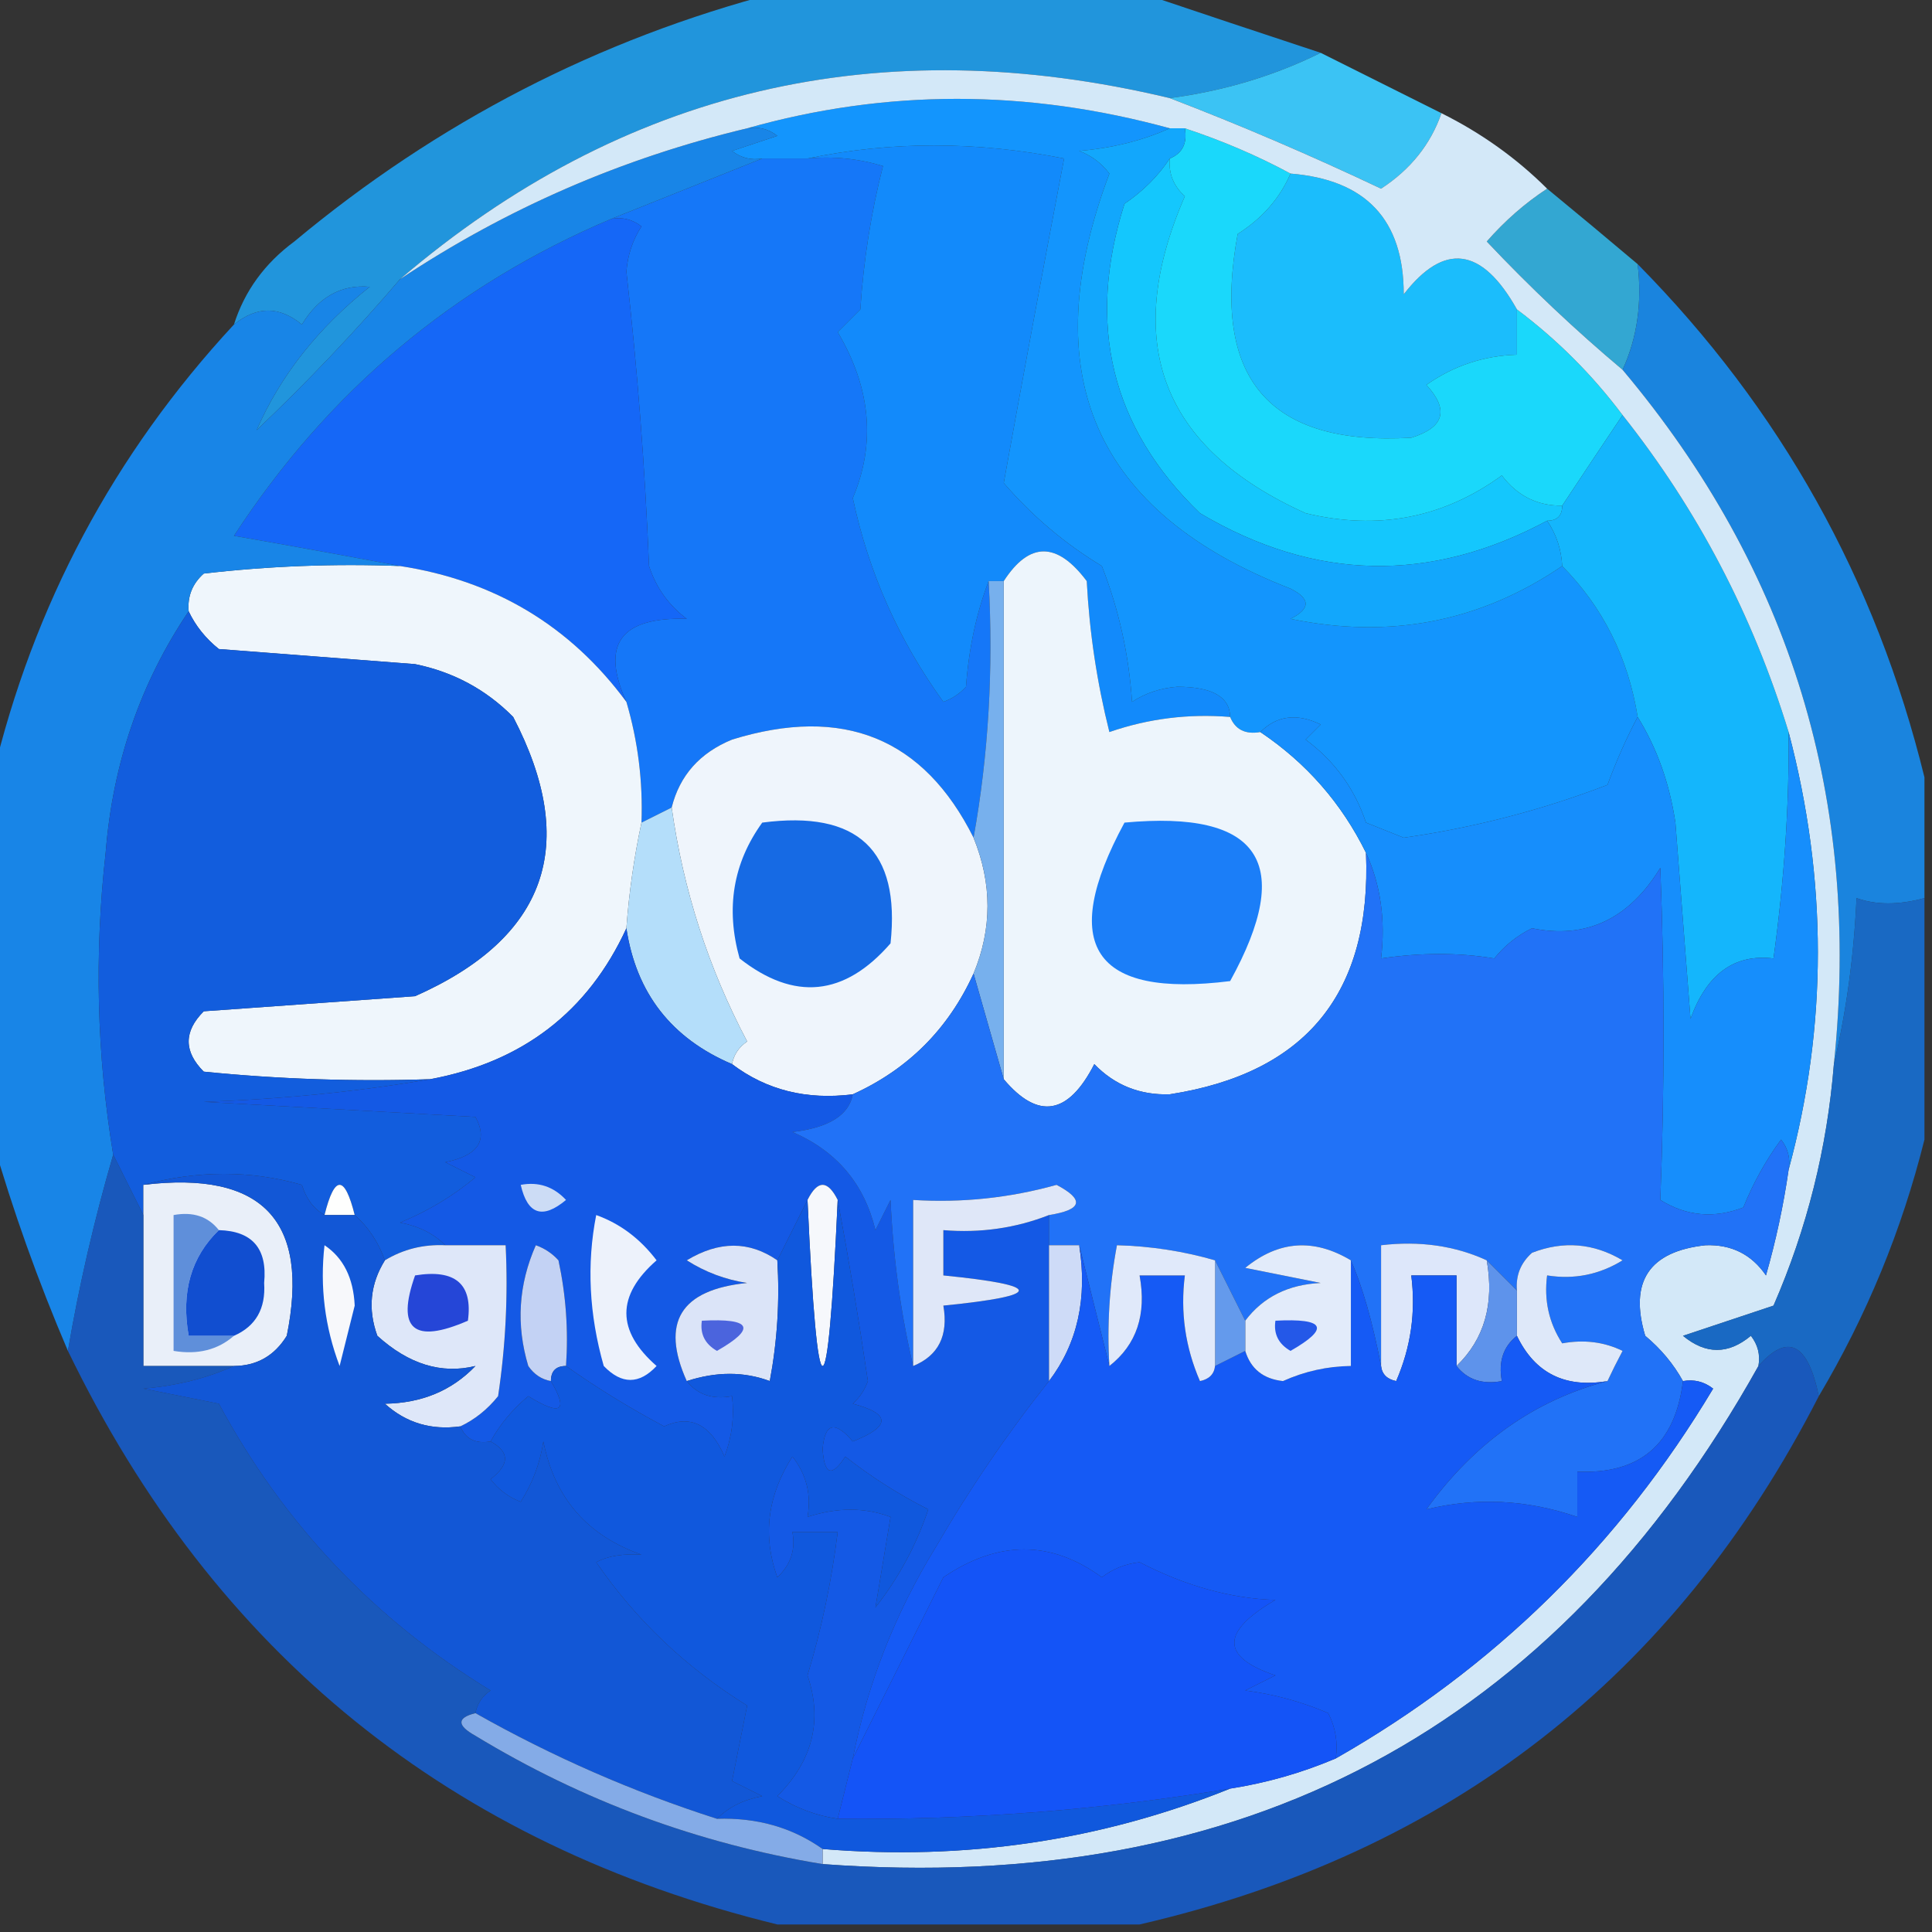<?xml version="1.0" encoding="UTF-8"?>
<!DOCTYPE svg PUBLIC "-//W3C//DTD SVG 1.1//EN" "http://www.w3.org/Graphics/SVG/1.1/DTD/svg11.dtd">
<svg xmlns="http://www.w3.org/2000/svg" version="1.1" width="128px" height="128px" style="shape-rendering:geometricPrecision; text-rendering:geometricPrecision; image-rendering:optimizeQuality; fill-rule:evenodd; clip-rule:evenodd" xmlns:xlink="http://www.w3.org/1999/xlink">
<rect width="100%" height="100%" fill="#333333" stroke="none"/>
<g><path style="opacity:0.93" fill="#219de9" d="M 51.5,-0.5 C 59.5,-0.5 67.5,-0.5 75.5,-0.5C 79.411,0.818 83.411,2.151 87.5,3.5C 84.417,5.025 81.084,6.025 77.5,6.5C 58.249,1.899 41.249,5.899 26.5,18.5C 23.538,21.964 20.371,25.297 17,28.5C 18.578,24.886 21.078,21.719 24.5,19C 22.613,18.837 21.113,19.671 20,21.5C 18.51,20.272 17.01,20.272 15.5,21.5C 16.203,19.284 17.536,17.451 19.5,16C 28.995,8.087 39.662,2.587 51.5,-0.5 Z"/></g>
<g><path style="opacity:1" fill="#3bc3f4" d="M 87.5,3.5 C 90.167,4.833 92.833,6.167 95.5,7.5C 94.785,9.56 93.451,11.226 91.5,12.5C 86.815,10.281 82.148,8.281 77.5,6.5C 81.084,6.025 84.417,5.025 87.5,3.5 Z"/></g>
<g><path style="opacity:1" fill="#1577f8" d="M 50.5,10.5 C 51.5,10.5 52.5,10.5 53.5,10.5C 55.199,10.34 56.866,10.507 58.5,11C 57.712,14.076 57.212,17.242 57,20.5C 56.5,21 56,21.5 55.5,22C 57.698,25.715 58.031,29.381 56.5,33C 57.55,37.933 59.55,42.433 62.5,46.5C 63.086,46.291 63.586,45.957 64,45.5C 64.186,42.964 64.686,40.631 65.5,38.5C 65.822,44.358 65.489,50.025 64.5,55.5C 61.196,48.892 55.863,46.725 48.5,49C 46.364,49.876 45.031,51.376 44.5,53.5C 43.833,53.833 43.167,54.167 42.5,54.5C 42.599,51.763 42.265,49.096 41.5,46.5C 39.777,42.701 41.11,40.868 45.5,41C 44.299,40.097 43.465,38.931 43,37.5C 42.734,30.976 42.234,24.476 41.5,18C 41.585,16.893 41.919,15.893 42.5,15C 41.906,14.536 41.239,14.369 40.5,14.5C 43.833,13.167 47.167,11.833 50.5,10.5 Z"/></g>
<g><path style="opacity:1" fill="#128afb" d="M 53.5,10.5 C 59.016,9.349 64.682,9.349 70.5,10.5C 69.13,17.678 67.796,24.845 66.5,32C 68.388,34.19 70.555,36.023 73,37.5C 74.127,40.377 74.793,43.377 75,46.5C 75.893,45.919 76.893,45.585 78,45.5C 80.314,45.503 81.481,46.169 81.5,47.5C 78.751,47.274 76.084,47.607 73.5,48.5C 72.676,45.215 72.176,41.882 72,38.5C 70.031,35.876 68.198,35.876 66.5,38.5C 66.167,38.5 65.833,38.5 65.5,38.5C 64.686,40.631 64.186,42.964 64,45.5C 63.586,45.957 63.086,46.291 62.5,46.5C 59.55,42.433 57.55,37.933 56.5,33C 58.031,29.381 57.698,25.715 55.5,22C 56,21.5 56.5,21 57,20.5C 57.212,17.242 57.712,14.076 58.5,11C 56.866,10.507 55.199,10.34 53.5,10.5 Z"/></g>
<g><path style="opacity:0.844" fill="#33bcef" d="M 102.5,12.5 C 104.54,14.177 106.54,15.844 108.5,17.5C 108.802,20.059 108.468,22.393 107.5,24.5C 104.369,21.871 101.369,19.038 98.5,16C 99.705,14.624 101.038,13.458 102.5,12.5 Z"/></g>
<g><path style="opacity:1" fill="#1bbdfc" d="M 85.5,11.5 C 90.504,11.902 93.004,14.569 93,19.5C 95.683,16.033 98.183,16.366 100.5,20.5C 100.5,21.5 100.5,22.5 100.5,23.5C 98.304,23.565 96.304,24.232 94.5,25.5C 96.022,27.156 95.689,28.323 93.5,29C 84.067,29.555 80.234,25.055 82,15.5C 83.627,14.468 84.793,13.134 85.5,11.5 Z"/></g>
<g><path style="opacity:1" fill="#1567f7" d="M 40.5,14.5 C 41.239,14.369 41.906,14.536 42.5,15C 41.919,15.893 41.585,16.893 41.5,18C 42.234,24.476 42.734,30.976 43,37.5C 43.465,38.931 44.299,40.097 45.5,41C 41.11,40.868 39.777,42.701 41.5,46.5C 37.781,41.464 32.781,38.464 26.5,37.5C 22.979,36.834 19.312,36.167 15.5,35.5C 21.749,25.909 30.082,18.909 40.5,14.5 Z"/></g>
<g><path style="opacity:1" fill="#1395fd" d="M 77.5,8.5 C 75.708,9.309 73.708,9.809 71.5,10C 72.308,10.308 72.975,10.808 73.5,11.5C 68.498,24.787 72.498,33.953 85.5,39C 86.833,39.667 86.833,40.333 85.5,41C 92.08,42.364 98.08,41.198 103.5,37.5C 106.201,40.235 107.868,43.569 108.5,47.5C 107.766,48.877 107.099,50.377 106.5,52C 102.145,53.672 97.644,54.839 93,55.5C 92.167,55.167 91.333,54.833 90.5,54.5C 89.747,52.247 88.414,50.413 86.5,49C 86.833,48.667 87.167,48.333 87.5,48C 85.934,47.235 84.601,47.402 83.5,48.5C 82.508,48.672 81.842,48.338 81.5,47.5C 81.481,46.169 80.314,45.503 78,45.5C 76.893,45.585 75.893,45.919 75,46.5C 74.793,43.377 74.127,40.377 73,37.5C 70.555,36.023 68.388,34.19 66.5,32C 67.796,24.845 69.13,17.678 70.5,10.5C 64.682,9.349 59.016,9.349 53.5,10.5C 52.5,10.5 51.5,10.5 50.5,10.5C 49.761,10.631 49.094,10.464 48.5,10C 49.5,9.667 50.5,9.333 51.5,9C 50.906,8.536 50.239,8.369 49.5,8.5C 58.698,5.9 68.031,5.9 77.5,8.5 Z"/></g>
<g><path style="opacity:1" fill="#14c7fd" d="M 77.5,10.5 C 77.414,11.496 77.748,12.329 78.5,13C 74.285,22.694 76.951,29.694 86.5,34C 91.286,35.158 95.619,34.325 99.5,31.5C 100.524,32.853 101.857,33.52 103.5,33.5C 103.5,34.167 103.167,34.5 102.5,34.5C 94.748,38.659 87.081,38.493 79.5,34C 73.622,28.343 71.955,21.51 74.5,13.5C 75.735,12.66 76.735,11.66 77.5,10.5 Z"/></g>
<g><path style="opacity:1" fill="#1ad8fb" d="M 78.5,8.5 C 80.987,9.323 83.321,10.323 85.5,11.5C 84.793,13.134 83.627,14.468 82,15.5C 80.234,25.055 84.067,29.555 93.5,29C 95.689,28.323 96.022,27.156 94.5,25.5C 96.304,24.232 98.304,23.565 100.5,23.5C 100.5,22.5 100.5,21.5 100.5,20.5C 103.167,22.5 105.5,24.833 107.5,27.5C 106.18,29.463 104.846,31.463 103.5,33.5C 101.857,33.52 100.524,32.853 99.5,31.5C 95.619,34.325 91.286,35.158 86.5,34C 76.951,29.694 74.285,22.694 78.5,13C 77.748,12.329 77.414,11.496 77.5,10.5C 78.338,10.158 78.672,9.492 78.5,8.5 Z"/></g>
<g><path style="opacity:1" fill="#14b6fc" d="M 107.5,27.5 C 112.46,33.75 116.126,40.75 118.5,48.5C 118.546,53.333 118.212,58.333 117.5,63.5C 114.913,63.184 113.08,64.517 112,67.5C 111.667,63.167 111.333,58.833 111,54.5C 110.61,51.896 109.776,49.562 108.5,47.5C 107.868,43.569 106.201,40.235 103.5,37.5C 103.443,36.391 103.11,35.391 102.5,34.5C 103.167,34.5 103.5,34.167 103.5,33.5C 104.846,31.463 106.18,29.463 107.5,27.5 Z"/></g>
<g><path style="opacity:1" fill="#12a7fc" d="M 77.5,8.5 C 77.833,8.5 78.167,8.5 78.5,8.5C 78.672,9.492 78.338,10.158 77.5,10.5C 76.735,11.66 75.735,12.66 74.5,13.5C 71.955,21.51 73.622,28.343 79.5,34C 87.081,38.493 94.748,38.659 102.5,34.5C 103.11,35.391 103.443,36.391 103.5,37.5C 98.08,41.198 92.08,42.364 85.5,41C 86.833,40.333 86.833,39.667 85.5,39C 72.498,33.953 68.498,24.787 73.5,11.5C 72.975,10.808 72.308,10.308 71.5,10C 73.708,9.809 75.708,9.309 77.5,8.5 Z"/></g>
<g><path style="opacity:1" fill="#eff6fc" d="M 26.5,37.5 C 32.781,38.464 37.781,41.464 41.5,46.5C 42.265,49.096 42.599,51.763 42.5,54.5C 42.007,56.806 41.674,59.139 41.5,61.5C 38.959,67.028 34.626,70.361 28.5,71.5C 23.489,71.666 18.489,71.499 13.5,71C 12.167,69.667 12.167,68.333 13.5,67C 18.167,66.667 22.833,66.333 27.5,66C 36.236,62.126 38.402,55.959 34,47.5C 32.2,45.683 30.034,44.516 27.5,44C 23.167,43.667 18.833,43.333 14.5,43C 13.62,42.292 12.953,41.458 12.5,40.5C 12.414,39.504 12.748,38.671 13.5,38C 17.821,37.501 22.154,37.334 26.5,37.5 Z"/></g>
<g><path style="opacity:1" fill="#edf5fc" d="M 81.5,47.5 C 81.842,48.338 82.508,48.672 83.5,48.5C 86.55,50.549 88.883,53.216 90.5,56.5C 90.883,65.759 86.55,71.093 77.5,72.5C 75.519,72.563 73.852,71.896 72.5,70.5C 70.777,73.872 68.777,74.205 66.5,71.5C 66.5,60.5 66.5,49.5 66.5,38.5C 68.198,35.876 70.031,35.876 72,38.5C 72.176,41.882 72.676,45.215 73.5,48.5C 76.084,47.607 78.751,47.274 81.5,47.5 Z"/></g>
<g><path style="opacity:1" fill="#1885e7" d="M 49.5,8.5 C 50.239,8.369 50.906,8.536 51.5,9C 50.5,9.333 49.5,9.667 48.5,10C 49.094,10.464 49.761,10.631 50.5,10.5C 47.167,11.833 43.833,13.167 40.5,14.5C 30.082,18.909 21.749,25.909 15.5,35.5C 19.312,36.167 22.979,36.834 26.5,37.5C 22.154,37.334 17.821,37.501 13.5,38C 12.748,38.671 12.414,39.504 12.5,40.5C 9.302,45.243 7.469,50.576 7,56.5C 6.244,63.217 6.411,69.883 7.5,76.5C 6.23,80.864 5.23,85.198 4.5,89.5C 2.515,84.86 0.848,80.193 -0.5,75.5C -0.5,67.5 -0.5,59.5 -0.5,51.5C 2.204,40.091 7.538,30.091 15.5,21.5C 17.01,20.272 18.51,20.272 20,21.5C 21.113,19.671 22.613,18.837 24.5,19C 21.078,21.719 18.578,24.886 17,28.5C 20.371,25.297 23.538,21.964 26.5,18.5C 33.543,13.814 41.209,10.481 49.5,8.5 Z"/></g>
<g><path style="opacity:1" fill="#1a84de" d="M 108.5,17.5 C 117.955,27.076 124.289,38.409 127.5,51.5C 127.5,54.167 127.5,56.833 127.5,59.5C 125.799,59.966 124.299,59.966 123,59.5C 122.823,63.356 122.323,67.023 121.5,70.5C 123.32,53.095 118.653,37.762 107.5,24.5C 108.468,22.393 108.802,20.059 108.5,17.5 Z"/></g>
<g><path style="opacity:1" fill="#d3e8f8" d="M 77.5,6.5 C 82.148,8.281 86.815,10.281 91.5,12.5C 93.451,11.226 94.785,9.56 95.5,7.5C 98.135,8.811 100.469,10.478 102.5,12.5C 101.038,13.458 99.705,14.624 98.5,16C 101.369,19.038 104.369,21.871 107.5,24.5C 118.653,37.762 123.32,53.095 121.5,70.5C 121.055,76.061 119.721,81.394 117.5,86.5C 115.5,87.167 113.5,87.833 111.5,88.5C 113.006,89.747 114.506,89.747 116,88.5C 116.464,89.094 116.631,89.761 116.5,90.5C 103.049,114.565 82.382,125.565 54.5,123.5C 54.5,123.167 54.5,122.833 54.5,122.5C 63.951,123.281 72.951,121.947 81.5,118.5C 83.921,118.122 86.254,117.455 88.5,116.5C 98.954,110.546 107.288,102.379 113.5,92C 112.906,91.536 112.239,91.369 111.5,91.5C 110.878,90.373 110.045,89.373 109,88.5C 107.927,84.905 109.261,82.905 113,82.5C 114.711,82.439 116.044,83.106 117,84.5C 117.662,82.187 118.162,79.854 118.5,77.5C 121.084,67.965 121.084,58.298 118.5,48.5C 116.126,40.75 112.46,33.75 107.5,27.5C 105.5,24.833 103.167,22.5 100.5,20.5C 98.183,16.366 95.683,16.033 93,19.5C 93.004,14.569 90.504,11.902 85.5,11.5C 83.321,10.323 80.987,9.323 78.5,8.5C 78.167,8.5 77.833,8.5 77.5,8.5C 68.031,5.9 58.698,5.9 49.5,8.5C 41.209,10.481 33.543,13.814 26.5,18.5C 41.249,5.899 58.249,1.899 77.5,6.5 Z"/></g>
<g><path style="opacity:1" fill="#eff5fc" d="M 64.5,55.5 C 65.734,58.535 65.734,61.535 64.5,64.5C 62.827,68.173 60.16,70.84 56.5,72.5C 53.447,72.889 50.78,72.223 48.5,70.5C 48.611,69.883 48.944,69.383 49.5,69C 46.939,64.148 45.272,58.982 44.5,53.5C 45.031,51.376 46.364,49.876 48.5,49C 55.863,46.725 61.196,48.892 64.5,55.5 Z"/></g>
<g><path style="opacity:1" fill="#77b0ed" d="M 65.5,38.5 C 65.833,38.5 66.167,38.5 66.5,38.5C 66.5,49.5 66.5,60.5 66.5,71.5C 65.833,69.167 65.167,66.833 64.5,64.5C 65.734,61.535 65.734,58.535 64.5,55.5C 65.489,50.025 65.822,44.358 65.5,38.5 Z"/></g>
<g><path style="opacity:1" fill="#168efc" d="M 108.5,47.5 C 109.776,49.562 110.61,51.896 111,54.5C 111.333,58.833 111.667,63.167 112,67.5C 113.08,64.517 114.913,63.184 117.5,63.5C 118.212,58.333 118.546,53.333 118.5,48.5C 121.084,58.298 121.084,67.965 118.5,77.5C 118.631,76.761 118.464,76.094 118,75.5C 116.98,76.891 116.147,78.391 115.5,80C 113.559,80.743 111.726,80.576 110,79.5C 110.284,72.181 110.284,64.847 110,57.5C 107.915,60.898 105.082,62.232 101.5,61.5C 100.522,61.977 99.689,62.643 99,63.5C 96.646,63.108 94.146,63.108 91.5,63.5C 91.802,60.941 91.468,58.607 90.5,56.5C 88.883,53.216 86.55,50.549 83.5,48.5C 84.601,47.402 85.934,47.235 87.5,48C 87.167,48.333 86.833,48.667 86.5,49C 88.414,50.413 89.747,52.247 90.5,54.5C 91.333,54.833 92.167,55.167 93,55.5C 97.644,54.839 102.145,53.672 106.5,52C 107.099,50.377 107.766,48.877 108.5,47.5 Z"/></g>
<g><path style="opacity:1" fill="#125ddd" d="M 12.5,40.5 C 12.953,41.458 13.62,42.292 14.5,43C 18.833,43.333 23.167,43.667 27.5,44C 30.034,44.516 32.2,45.683 34,47.5C 38.402,55.959 36.236,62.126 27.5,66C 22.833,66.333 18.167,66.667 13.5,67C 12.167,68.333 12.167,69.667 13.5,71C 18.489,71.499 23.489,71.666 28.5,71.5C 23.683,72.326 18.683,72.826 13.5,73C 19.5,73.333 25.5,73.667 31.5,74C 32.345,75.558 31.678,76.558 29.5,77C 30.167,77.333 30.833,77.667 31.5,78C 29.999,79.251 28.332,80.251 26.5,81C 27.738,81.232 28.738,81.732 29.5,82.5C 28.041,82.433 26.708,82.766 25.5,83.5C 25.068,82.29 24.401,81.29 23.5,80.5C 22.833,77.833 22.167,77.833 21.5,80.5C 20.778,80.082 20.278,79.416 20,78.5C 16.608,77.53 13.108,77.53 9.5,78.5C 9.5,79.167 9.5,79.833 9.5,80.5C 8.833,79.167 8.167,77.833 7.5,76.5C 6.411,69.883 6.244,63.217 7,56.5C 7.469,50.576 9.302,45.243 12.5,40.5 Z"/></g>
<g><path style="opacity:1" fill="#166ae4" d="M 50.5,54.5 C 56.83,53.666 59.663,56.333 59,62.5C 55.952,66.01 52.619,66.343 49,63.5C 48.068,60.177 48.568,57.177 50.5,54.5 Z"/></g>
<g><path style="opacity:1" fill="#1b7ef8" d="M 74.5,54.5 C 83.487,53.665 85.82,57.165 81.5,65C 72.43,66.136 70.096,62.636 74.5,54.5 Z"/></g>
<g><path style="opacity:1" fill="#b4defa" d="M 44.5,53.5 C 45.272,58.982 46.939,64.148 49.5,69C 48.944,69.383 48.611,69.883 48.5,70.5C 44.482,68.791 42.148,65.791 41.5,61.5C 41.674,59.139 42.007,56.806 42.5,54.5C 43.167,54.167 43.833,53.833 44.5,53.5 Z"/></g>
<g><path style="opacity:0.851" fill="#1472dc" d="M 127.5,59.5 C 127.5,64.833 127.5,70.167 127.5,75.5C 126.007,81.489 123.674,87.156 120.5,92.5C 119.775,88.969 118.442,88.302 116.5,90.5C 116.631,89.761 116.464,89.094 116,88.5C 114.506,89.747 113.006,89.747 111.5,88.5C 113.5,87.833 115.5,87.167 117.5,86.5C 119.721,81.394 121.055,76.061 121.5,70.5C 122.323,67.023 122.823,63.356 123,59.5C 124.299,59.966 125.799,59.966 127.5,59.5 Z"/></g>
<g><path style="opacity:1" fill="#1459e5" d="M 41.5,61.5 C 42.148,65.791 44.482,68.791 48.5,70.5C 50.78,72.223 53.447,72.889 56.5,72.5C 56.252,73.876 54.919,74.71 52.5,75C 55.428,76.26 57.261,78.427 58,81.5C 58.333,80.833 58.667,80.167 59,79.5C 59.177,83.356 59.677,87.023 60.5,90.5C 62.176,89.817 62.843,88.483 62.5,86.5C 69.167,85.833 69.167,85.167 62.5,84.5C 62.5,83.5 62.5,82.5 62.5,81.5C 64.95,81.702 67.283,81.369 69.5,80.5C 69.5,81.167 69.5,81.833 69.5,82.5C 69.5,85.5 69.5,88.5 69.5,91.5C 66.742,94.968 64.242,98.634 62,102.5C 59.316,106.863 57.482,111.53 56.5,116.5C 56.167,117.833 55.833,119.167 55.5,120.5C 54.078,120.291 52.745,119.791 51.5,119C 53.848,116.646 54.514,113.979 53.5,111C 54.432,107.915 55.099,104.748 55.5,101.5C 54.5,101.5 53.5,101.5 52.5,101.5C 52.719,102.675 52.386,103.675 51.5,104.5C 50.509,101.756 50.843,99.089 52.5,96.5C 53.429,97.689 53.762,99.022 53.5,100.5C 55.46,99.862 57.293,99.862 59,100.5C 58.667,102.5 58.333,104.5 58,106.5C 59.544,104.532 60.711,102.365 61.5,100C 59.552,99.017 57.718,97.85 56,96.5C 55.111,97.888 54.611,97.722 54.5,96C 54.647,94.273 55.313,94.106 56.5,95.5C 59.028,94.502 59.028,93.669 56.5,93C 56.957,92.586 57.291,92.086 57.5,91.5C 56.891,87.365 56.224,83.365 55.5,79.5C 54.833,78.167 54.167,78.167 53.5,79.5C 52.833,80.833 52.167,82.167 51.5,83.5C 49.636,82.207 47.636,82.207 45.5,83.5C 46.729,84.281 48.062,84.781 49.5,85C 45.087,85.446 43.754,87.613 45.5,91.5C 46.209,92.404 47.209,92.737 48.5,92.5C 48.657,93.873 48.49,95.207 48,96.5C 47.082,94.368 45.749,93.701 44,94.5C 41.686,93.267 39.519,91.933 37.5,90.5C 37.663,88.143 37.497,85.81 37,83.5C 36.586,83.043 36.086,82.709 35.5,82.5C 34.348,85.106 34.182,87.773 35,90.5C 35.383,91.056 35.883,91.389 36.5,91.5C 37.678,93.507 37.178,93.84 35,92.5C 33.955,93.373 33.122,94.373 32.5,95.5C 31.508,95.672 30.842,95.338 30.5,94.5C 31.458,94.047 32.292,93.38 33,92.5C 33.498,89.183 33.665,85.85 33.5,82.5C 32.167,82.5 30.833,82.5 29.5,82.5C 28.738,81.732 27.738,81.232 26.5,81C 28.332,80.251 29.999,79.251 31.5,78C 30.833,77.667 30.167,77.333 29.5,77C 31.678,76.558 32.345,75.558 31.5,74C 25.5,73.667 19.5,73.333 13.5,73C 18.683,72.826 23.683,72.326 28.5,71.5C 34.626,70.361 38.959,67.028 41.5,61.5 Z"/></g>
<g><path style="opacity:1" fill="#2172f7" d="M 90.5,56.5 C 91.468,58.607 91.802,60.941 91.5,63.5C 94.146,63.108 96.646,63.108 99,63.5C 99.689,62.643 100.522,61.977 101.5,61.5C 105.082,62.232 107.915,60.898 110,57.5C 110.284,64.847 110.284,72.181 110,79.5C 111.726,80.576 113.559,80.743 115.5,80C 116.147,78.391 116.98,76.891 118,75.5C 118.464,76.094 118.631,76.761 118.5,77.5C 118.162,79.854 117.662,82.187 117,84.5C 116.044,83.106 114.711,82.439 113,82.5C 109.261,82.905 107.927,84.905 109,88.5C 110.045,89.373 110.878,90.373 111.5,91.5C 110.99,95.68 108.656,97.68 104.5,97.5C 104.5,98.5 104.5,99.5 104.5,100.5C 101.172,99.354 97.838,99.187 94.5,100C 97.67,95.598 101.67,92.765 106.5,91.5C 106.804,90.85 107.137,90.183 107.5,89.5C 106.284,88.904 104.951,88.737 103.5,89C 102.62,87.644 102.286,86.144 102.5,84.5C 104.288,84.785 105.955,84.452 107.5,83.5C 105.579,82.359 103.579,82.192 101.5,83C 100.748,83.671 100.414,84.504 100.5,85.5C 99.833,84.833 99.167,84.167 98.5,83.5C 96.393,82.532 94.059,82.198 91.5,82.5C 91.5,85.167 91.5,87.833 91.5,90.5C 90.93,87.562 90.263,85.228 89.5,83.5C 87.039,82.026 84.706,82.193 82.5,84C 84.167,84.333 85.833,84.667 87.5,85C 85.347,85.1 83.681,85.933 82.5,87.5C 81.833,86.167 81.167,84.833 80.5,83.5C 78.398,82.892 76.231,82.558 74,82.5C 73.503,85.146 73.336,87.813 73.5,90.5C 72.833,87.833 72.167,85.167 71.5,82.5C 70.833,82.5 70.167,82.5 69.5,82.5C 69.5,81.833 69.5,81.167 69.5,80.5C 71.705,80.154 71.872,79.487 70,78.5C 66.895,79.367 63.728,79.701 60.5,79.5C 60.5,83.167 60.5,86.833 60.5,90.5C 59.677,87.023 59.177,83.356 59,79.5C 58.667,80.167 58.333,80.833 58,81.5C 57.261,78.427 55.428,76.26 52.5,75C 54.919,74.71 56.252,73.876 56.5,72.5C 60.16,70.84 62.827,68.173 64.5,64.5C 65.167,66.833 65.833,69.167 66.5,71.5C 68.777,74.205 70.777,73.872 72.5,70.5C 73.852,71.896 75.519,72.563 77.5,72.5C 86.55,71.093 90.883,65.759 90.5,56.5 Z"/></g>
<g><path style="opacity:1" fill="#fefffe" d="M 23.5,80.5 C 22.833,80.5 22.167,80.5 21.5,80.5C 22.167,77.833 22.833,77.833 23.5,80.5 Z"/></g>
<g><path style="opacity:1" fill="#e9eff9" d="M 9.5,78.5 C 17.383,77.546 20.549,80.879 19,88.5C 18.184,89.823 17.017,90.489 15.5,90.5C 13.5,90.5 11.5,90.5 9.5,90.5C 9.5,87.167 9.5,83.833 9.5,80.5C 9.5,79.833 9.5,79.167 9.5,78.5 Z"/></g>
<g><path style="opacity:1" fill="#ccdcf5" d="M 34.5,78.5 C 35.675,78.281 36.675,78.614 37.5,79.5C 35.948,80.798 34.948,80.465 34.5,78.5 Z"/></g>
<g><path style="opacity:1" fill="#f6f8fc" d="M 55.5,79.5 C 54.833,94.167 54.167,94.167 53.5,79.5C 54.167,78.167 54.833,78.167 55.5,79.5 Z"/></g>
<g><path style="opacity:1" fill="#dfe7f8" d="M 69.5,80.5 C 67.283,81.369 64.95,81.702 62.5,81.5C 62.5,82.5 62.5,83.5 62.5,84.5C 69.167,85.167 69.167,85.833 62.5,86.5C 62.843,88.483 62.176,89.817 60.5,90.5C 60.5,86.833 60.5,83.167 60.5,79.5C 63.728,79.701 66.895,79.367 70,78.5C 71.872,79.487 71.705,80.154 69.5,80.5 Z"/></g>
<g><path style="opacity:1" fill="#edf2fb" d="M 39.5,80.5 C 41.078,81.066 42.412,82.066 43.5,83.5C 40.833,85.833 40.833,88.167 43.5,90.5C 42.349,91.731 41.183,91.731 40,90.5C 39.028,87.087 38.862,83.753 39.5,80.5 Z"/></g>
<g><path style="opacity:1" fill="#c3d2f4" d="M 37.5,90.5 C 36.833,90.5 36.5,90.833 36.5,91.5C 35.883,91.389 35.383,91.056 35,90.5C 34.182,87.773 34.348,85.106 35.5,82.5C 36.086,82.709 36.586,83.043 37,83.5C 37.497,85.81 37.663,88.143 37.5,90.5 Z"/></g>
<g><path style="opacity:1" fill="#dde7fa" d="M 98.5,83.5 C 99.01,86.388 98.344,88.721 96.5,90.5C 96.5,88.5 96.5,86.5 96.5,84.5C 95.5,84.5 94.5,84.5 93.5,84.5C 93.808,86.924 93.474,89.257 92.5,91.5C 91.893,91.376 91.56,91.043 91.5,90.5C 91.5,87.833 91.5,85.167 91.5,82.5C 94.059,82.198 96.393,82.532 98.5,83.5 Z"/></g>
<g><path style="opacity:1" fill="#dee8f9" d="M 106.5,91.5 C 103.687,91.975 101.687,90.975 100.5,88.5C 100.5,87.5 100.5,86.5 100.5,85.5C 100.414,84.504 100.748,83.671 101.5,83C 103.579,82.192 105.579,82.359 107.5,83.5C 105.955,84.452 104.288,84.785 102.5,84.5C 102.286,86.144 102.62,87.644 103.5,89C 104.951,88.737 106.284,88.904 107.5,89.5C 107.137,90.183 106.804,90.85 106.5,91.5 Z"/></g>
<g><path style="opacity:1" fill="#dee7f9" d="M 29.5,82.5 C 30.833,82.5 32.167,82.5 33.5,82.5C 33.665,85.85 33.498,89.183 33,92.5C 32.292,93.38 31.458,94.047 30.5,94.5C 28.571,94.769 26.905,94.269 25.5,93C 27.941,92.964 29.941,92.131 31.5,90.5C 29.245,91.051 27.078,90.385 25,88.5C 24.36,86.735 24.527,85.068 25.5,83.5C 26.708,82.766 28.041,82.433 29.5,82.5 Z"/></g>
<g><path style="opacity:1" fill="#dbe4f8" d="M 51.5,83.5 C 51.664,86.187 51.497,88.854 51,91.5C 49.293,90.862 47.46,90.862 45.5,91.5C 43.754,87.613 45.087,85.446 49.5,85C 48.062,84.781 46.729,84.281 45.5,83.5C 47.636,82.207 49.636,82.207 51.5,83.5 Z"/></g>
<g><path style="opacity:1" fill="#5f8fda" d="M 14.5,81.5 C 12.656,83.279 11.99,85.612 12.5,88.5C 13.5,88.5 14.5,88.5 15.5,88.5C 14.432,89.434 13.099,89.768 11.5,89.5C 11.5,86.5 11.5,83.5 11.5,80.5C 12.791,80.263 13.791,80.596 14.5,81.5 Z"/></g>
<g><path style="opacity:1" fill="#114ed0" d="M 14.5,81.5 C 16.722,81.559 17.722,82.725 17.5,85C 17.613,86.699 16.947,87.866 15.5,88.5C 14.5,88.5 13.5,88.5 12.5,88.5C 11.99,85.612 12.656,83.279 14.5,81.5 Z"/></g>
<g><path style="opacity:1" fill="#2546d7" d="M 27.5,84.5 C 30.166,84.066 31.333,85.066 31,87.5C 27.403,89.066 26.237,88.066 27.5,84.5 Z"/></g>
<g><path style="opacity:1" fill="#cedbf7" d="M 69.5,82.5 C 70.167,82.5 70.833,82.5 71.5,82.5C 72.055,86.012 71.388,89.012 69.5,91.5C 69.5,88.5 69.5,85.5 69.5,82.5 Z"/></g>
<g><path style="opacity:1" fill="#5e93eb" d="M 98.5,83.5 C 99.167,84.167 99.833,84.833 100.5,85.5C 100.5,86.5 100.5,87.5 100.5,88.5C 99.596,89.209 99.263,90.209 99.5,91.5C 98.209,91.737 97.209,91.404 96.5,90.5C 98.344,88.721 99.01,86.388 98.5,83.5 Z"/></g>
<g><path style="opacity:1" fill="#4b64dd" d="M 46.5,87.5 C 49.797,87.329 50.131,87.995 47.5,89.5C 46.703,89.043 46.369,88.376 46.5,87.5 Z"/></g>
<g><path style="opacity:1" fill="#1257d6" d="M 9.5,78.5 C 13.108,77.53 16.608,77.53 20,78.5C 20.278,79.416 20.778,80.082 21.5,80.5C 22.167,80.5 22.833,80.5 23.5,80.5C 24.401,81.29 25.068,82.29 25.5,83.5C 24.527,85.068 24.36,86.735 25,88.5C 27.078,90.385 29.245,91.051 31.5,90.5C 29.941,92.131 27.941,92.964 25.5,93C 26.905,94.269 28.571,94.769 30.5,94.5C 30.842,95.338 31.508,95.672 32.5,95.5C 33.774,96.189 33.774,97.023 32.5,98C 33.025,98.692 33.692,99.192 34.5,99.5C 35.281,98.271 35.781,96.938 36,95.5C 36.737,99.237 38.904,101.737 42.5,103C 41.262,102.923 40.262,103.089 39.5,103.5C 42.133,107.332 45.467,110.499 49.5,113C 49.167,114.667 48.833,116.333 48.5,118C 49.167,118.333 49.833,118.667 50.5,119C 49.263,119.232 48.263,119.732 47.5,120.5C 41.932,118.717 36.599,116.383 31.5,113.5C 31.611,112.883 31.944,112.383 32.5,112C 24.784,107.284 18.784,100.95 14.5,93C 12.833,92.667 11.167,92.333 9.5,92C 11.708,91.809 13.708,91.309 15.5,90.5C 17.017,90.489 18.184,89.823 19,88.5C 20.549,80.879 17.383,77.546 9.5,78.5 Z"/></g>
<g><path style="opacity:1" fill="#f7f8fb" d="M 21.5,82.5 C 22.748,83.334 23.415,84.667 23.5,86.5C 23.167,87.833 22.833,89.167 22.5,90.5C 21.52,87.913 21.187,85.247 21.5,82.5 Z"/></g>
<g><path style="opacity:1" fill="#1058dd" d="M 53.5,79.5 C 54.167,94.167 54.833,94.167 55.5,79.5C 56.224,83.365 56.891,87.365 57.5,91.5C 57.291,92.086 56.957,92.586 56.5,93C 59.028,93.669 59.028,94.502 56.5,95.5C 55.313,94.106 54.647,94.273 54.5,96C 54.611,97.722 55.111,97.888 56,96.5C 57.718,97.85 59.552,99.017 61.5,100C 60.711,102.365 59.544,104.532 58,106.5C 58.333,104.5 58.667,102.5 59,100.5C 57.293,99.862 55.46,99.862 53.5,100.5C 53.762,99.022 53.429,97.689 52.5,96.5C 50.843,99.089 50.509,101.756 51.5,104.5C 52.386,103.675 52.719,102.675 52.5,101.5C 53.5,101.5 54.5,101.5 55.5,101.5C 55.099,104.748 54.432,107.915 53.5,111C 54.514,113.979 53.848,116.646 51.5,119C 52.745,119.791 54.078,120.291 55.5,120.5C 64.233,120.591 72.899,119.924 81.5,118.5C 72.951,121.947 63.951,123.281 54.5,122.5C 52.486,121.076 50.152,120.41 47.5,120.5C 48.263,119.732 49.263,119.232 50.5,119C 49.833,118.667 49.167,118.333 48.5,118C 48.833,116.333 49.167,114.667 49.5,113C 45.467,110.499 42.133,107.332 39.5,103.5C 40.262,103.089 41.262,102.923 42.5,103C 38.904,101.737 36.737,99.237 36,95.5C 35.781,96.938 35.281,98.271 34.5,99.5C 33.692,99.192 33.025,98.692 32.5,98C 33.774,97.023 33.774,96.189 32.5,95.5C 33.122,94.373 33.955,93.373 35,92.5C 37.178,93.84 37.678,93.507 36.5,91.5C 36.5,90.833 36.833,90.5 37.5,90.5C 39.519,91.933 41.686,93.267 44,94.5C 45.749,93.701 47.082,94.368 48,96.5C 48.49,95.207 48.657,93.873 48.5,92.5C 47.209,92.737 46.209,92.404 45.5,91.5C 47.46,90.862 49.293,90.862 51,91.5C 51.497,88.854 51.664,86.187 51.5,83.5C 52.167,82.167 52.833,80.833 53.5,79.5 Z"/></g>
<g><path style="opacity:1" fill="#155af5" d="M 71.5,82.5 C 72.167,85.167 72.833,87.833 73.5,90.5C 75.308,89.082 75.975,87.082 75.5,84.5C 76.5,84.5 77.5,84.5 78.5,84.5C 78.192,86.924 78.526,89.257 79.5,91.5C 80.107,91.376 80.44,91.043 80.5,90.5C 81.167,90.167 81.833,89.833 82.5,89.5C 82.866,90.695 83.699,91.361 85,91.5C 86.44,90.852 87.94,90.519 89.5,90.5C 89.5,88.167 89.5,85.833 89.5,83.5C 90.263,85.228 90.93,87.562 91.5,90.5C 91.56,91.043 91.893,91.376 92.5,91.5C 93.474,89.257 93.808,86.924 93.5,84.5C 94.5,84.5 95.5,84.5 96.5,84.5C 96.5,86.5 96.5,88.5 96.5,90.5C 97.209,91.404 98.209,91.737 99.5,91.5C 99.263,90.209 99.596,89.209 100.5,88.5C 101.687,90.975 103.687,91.975 106.5,91.5C 101.67,92.765 97.67,95.598 94.5,100C 97.838,99.187 101.172,99.354 104.5,100.5C 104.5,99.5 104.5,98.5 104.5,97.5C 108.656,97.68 110.99,95.68 111.5,91.5C 112.239,91.369 112.906,91.536 113.5,92C 107.288,102.379 98.954,110.546 88.5,116.5C 88.65,115.448 88.483,114.448 88,113.5C 86.266,112.751 84.433,112.251 82.5,112C 83.167,111.667 83.833,111.333 84.5,111C 80.873,109.779 80.873,108.112 84.5,106C 81.549,105.91 78.549,105.077 75.5,103.5C 74.558,103.608 73.725,103.941 73,104.5C 69.633,102.037 66.133,102.037 62.5,104.5C 60.454,108.592 58.454,112.592 56.5,116.5C 57.482,111.53 59.316,106.863 62,102.5C 64.242,98.634 66.742,94.968 69.5,91.5C 71.388,89.012 72.055,86.012 71.5,82.5 Z"/></g>
<g><path style="opacity:1" fill="#e2ebfa" d="M 89.5,83.5 C 89.5,85.833 89.5,88.167 89.5,90.5C 87.94,90.519 86.44,90.852 85,91.5C 83.699,91.361 82.866,90.695 82.5,89.5C 82.5,88.833 82.5,88.167 82.5,87.5C 83.681,85.933 85.347,85.1 87.5,85C 85.833,84.667 84.167,84.333 82.5,84C 84.706,82.193 87.039,82.026 89.5,83.5 Z"/></g>
<g><path style="opacity:1" fill="#2458e8" d="M 84.5,87.5 C 87.797,87.329 88.131,87.995 85.5,89.5C 84.703,89.043 84.369,88.376 84.5,87.5 Z"/></g>
<g><path style="opacity:1" fill="#649aec" d="M 80.5,83.5 C 81.167,84.833 81.833,86.167 82.5,87.5C 82.5,88.167 82.5,88.833 82.5,89.5C 81.833,89.833 81.167,90.167 80.5,90.5C 80.5,88.167 80.5,85.833 80.5,83.5 Z"/></g>
<g><path style="opacity:1" fill="#e0e9fa" d="M 80.5,83.5 C 80.5,85.833 80.5,88.167 80.5,90.5C 80.44,91.043 80.107,91.376 79.5,91.5C 78.526,89.257 78.192,86.924 78.5,84.5C 77.5,84.5 76.5,84.5 75.5,84.5C 75.975,87.082 75.308,89.082 73.5,90.5C 73.336,87.813 73.503,85.146 74,82.5C 76.231,82.558 78.398,82.892 80.5,83.5 Z"/></g>
<g><path style="opacity:0.829" fill="#1460d6" d="M 7.5,76.5 C 8.167,77.833 8.833,79.167 9.5,80.5C 9.5,83.833 9.5,87.167 9.5,90.5C 11.5,90.5 13.5,90.5 15.5,90.5C 13.708,91.309 11.708,91.809 9.5,92C 11.167,92.333 12.833,92.667 14.5,93C 18.784,100.95 24.784,107.284 32.5,112C 31.944,112.383 31.611,112.883 31.5,113.5C 30.262,113.81 30.262,114.31 31.5,115C 38.602,119.312 46.268,122.146 54.5,123.5C 82.382,125.565 103.049,114.565 116.5,90.5C 118.442,88.302 119.775,88.969 120.5,92.5C 110.968,111.11 95.968,122.777 75.5,127.5C 67.5,127.5 59.5,127.5 51.5,127.5C 29.875,122.209 14.209,109.542 4.5,89.5C 5.23,85.198 6.23,80.864 7.5,76.5 Z"/></g>
<g><path style="opacity:1" fill="#84abe7" d="M 31.5,113.5 C 36.599,116.383 41.932,118.717 47.5,120.5C 50.152,120.41 52.486,121.076 54.5,122.5C 54.5,122.833 54.5,123.167 54.5,123.5C 46.268,122.146 38.602,119.312 31.5,115C 30.262,114.31 30.262,113.81 31.5,113.5 Z"/></g>
<g><path style="opacity:1" fill="#1454f7" d="M 88.5,116.5 C 86.254,117.455 83.921,118.122 81.5,118.5C 72.899,119.924 64.233,120.591 55.5,120.5C 55.833,119.167 56.167,117.833 56.5,116.5C 58.454,112.592 60.454,108.592 62.5,104.5C 66.133,102.037 69.633,102.037 73,104.5C 73.725,103.941 74.558,103.608 75.5,103.5C 78.549,105.077 81.549,105.91 84.5,106C 80.873,108.112 80.873,109.779 84.5,111C 83.833,111.333 83.167,111.667 82.5,112C 84.433,112.251 86.266,112.751 88,113.5C 88.483,114.448 88.65,115.448 88.5,116.5 Z"/></g>
</svg>
